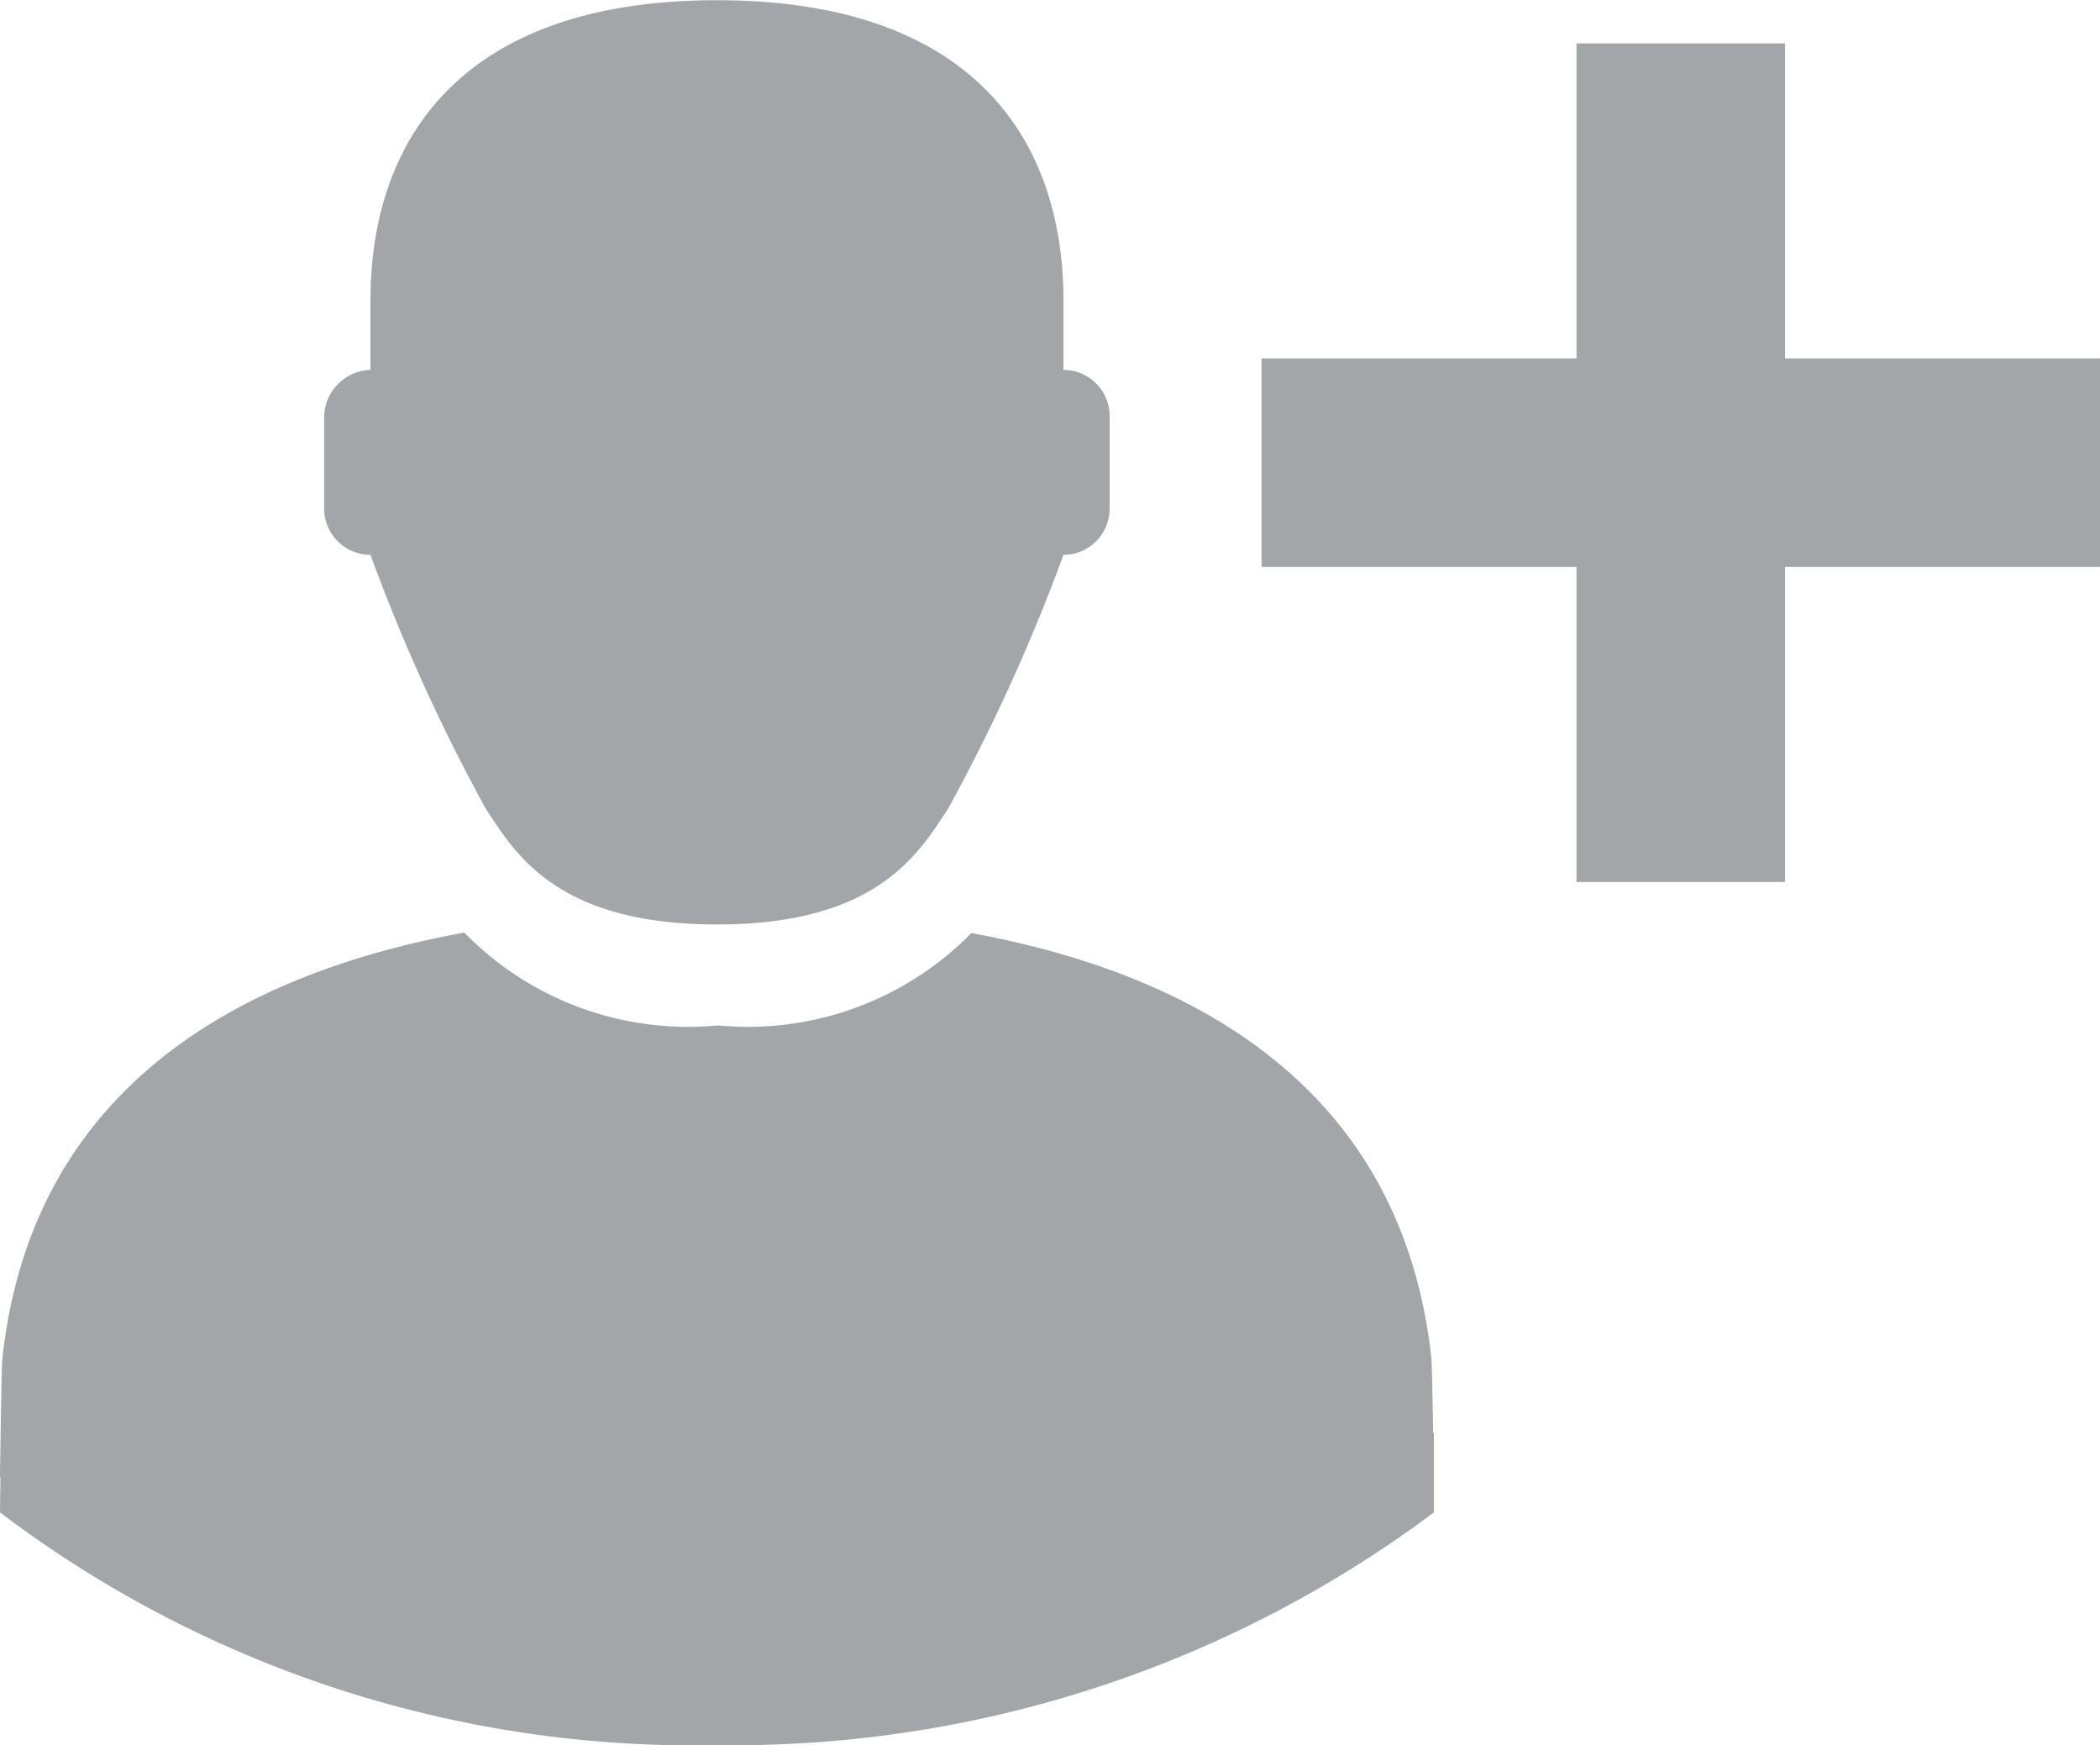 <svg xmlns="http://www.w3.org/2000/svg" width="28.763" height="23.897" viewBox="0 0 28.763 23.897">
  <g id="noun_Sign_Up_736551" data-name="noun_Sign Up_736551" transform="translate(-10 -24.102)">
    <path id="Path_340" data-name="Path 340" d="M15.074,31.7a25.354,25.354,0,0,0,1.581,3.48c.392.589.949,1.582,3.165,1.582s2.772-.994,3.164-1.582a25.385,25.385,0,0,0,1.582-3.48.633.633,0,0,0,.632-.633V29.8a.633.633,0,0,0-.632-.633v-.949c0-2.214-1.253-4.113-4.746-4.113s-4.746,1.9-4.746,4.113v.949a.656.656,0,0,0-.634.633v1.266A.634.634,0,0,0,15.074,31.7ZM29.605,42.7c-.376-3.447-2.887-5.192-6.3-5.821a4.288,4.288,0,0,1-3.47,1.265,4.283,4.283,0,0,1-3.476-1.271c-3.425.624-5.949,2.37-6.326,5.827-.013.117-.024,1.1-.034,1.633l.007-.007L10,44.813A15.722,15.722,0,0,0,19.82,48a16.028,16.028,0,0,0,9.82-3.187V43.726h-.01C29.621,43.261,29.613,42.784,29.605,42.7Z" fill="#a3a6a8"/>
    <g id="noun_Sign_Up_736735" data-name="noun_Sign Up_736735" transform="translate(27.279 24.696)">
      <path id="Path_341" data-name="Path 341" d="M16.132,28.184H11.818V23.87H8.962v4.314H4.648V31.04H8.962v4.314h2.856V31.04h4.314V28.184Z" transform="translate(-4.648 -23.87)" fill="#a3a6a8"/>
    </g>
  </g>
</svg>
